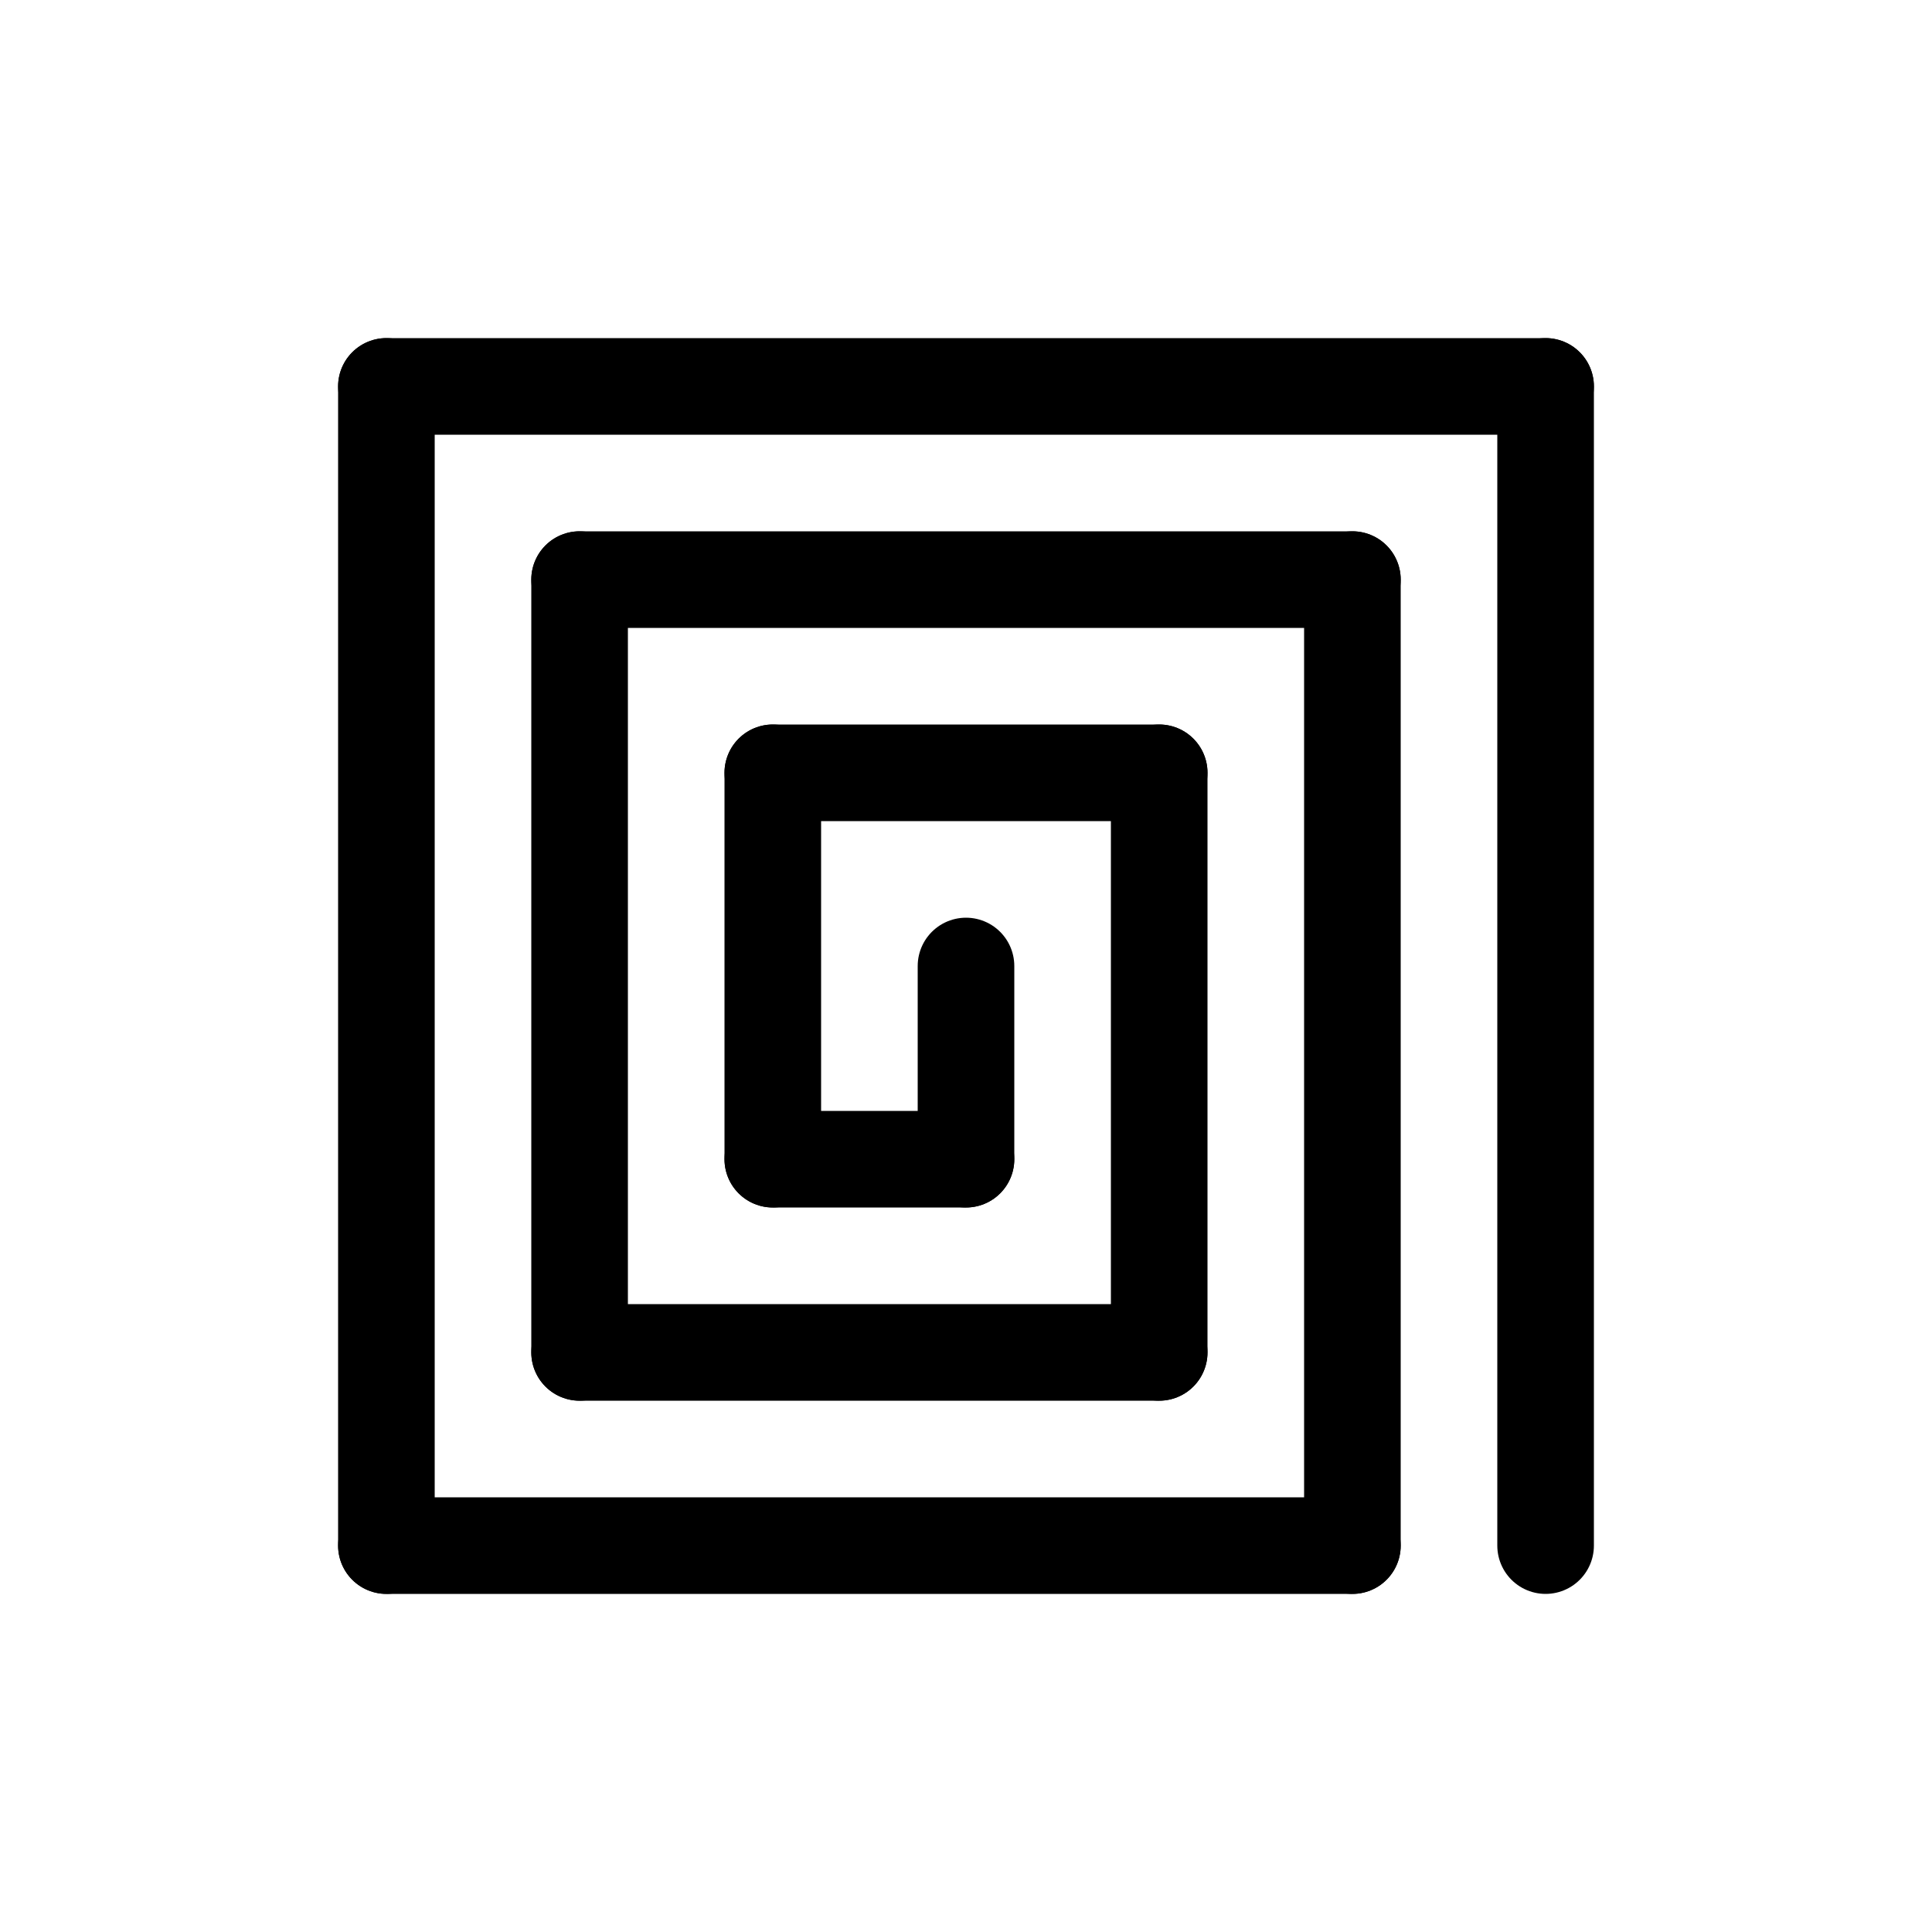 <svg id="Set_5" data-name="Set 5" xmlns="http://www.w3.org/2000/svg" viewBox="0 0 10 10"><defs><style>.cls-1{fill:none;stroke:#000;stroke-linecap:round;stroke-linejoin:round;stroke-width:0.5px;}</style></defs><title>Set_5</title><line class="cls-1" x1="5" y1="5" x2="5" y2="6"/><line class="cls-1" x1="5" y1="6" x2="4" y2="6"/><line class="cls-1" x1="4" y1="6" x2="4" y2="4"/><line class="cls-1" x1="4" y1="4" x2="6" y2="4"/><line class="cls-1" x1="6" y1="4" x2="6" y2="7"/><line class="cls-1" x1="6" y1="7" x2="3" y2="7"/><line class="cls-1" x1="3" y1="7" x2="3" y2="3"/><line class="cls-1" x1="3" y1="3" x2="7" y2="3"/><line class="cls-1" x1="7" y1="3" x2="7" y2="8"/><line class="cls-1" x1="7" y1="8" x2="2" y2="8"/><line class="cls-1" x1="2" y1="8" x2="2" y2="2"/><line class="cls-1" x1="2" y1="2" x2="8" y2="2"/><line class="cls-1" x1="8" y1="2" x2="8" y2="8"/></svg>